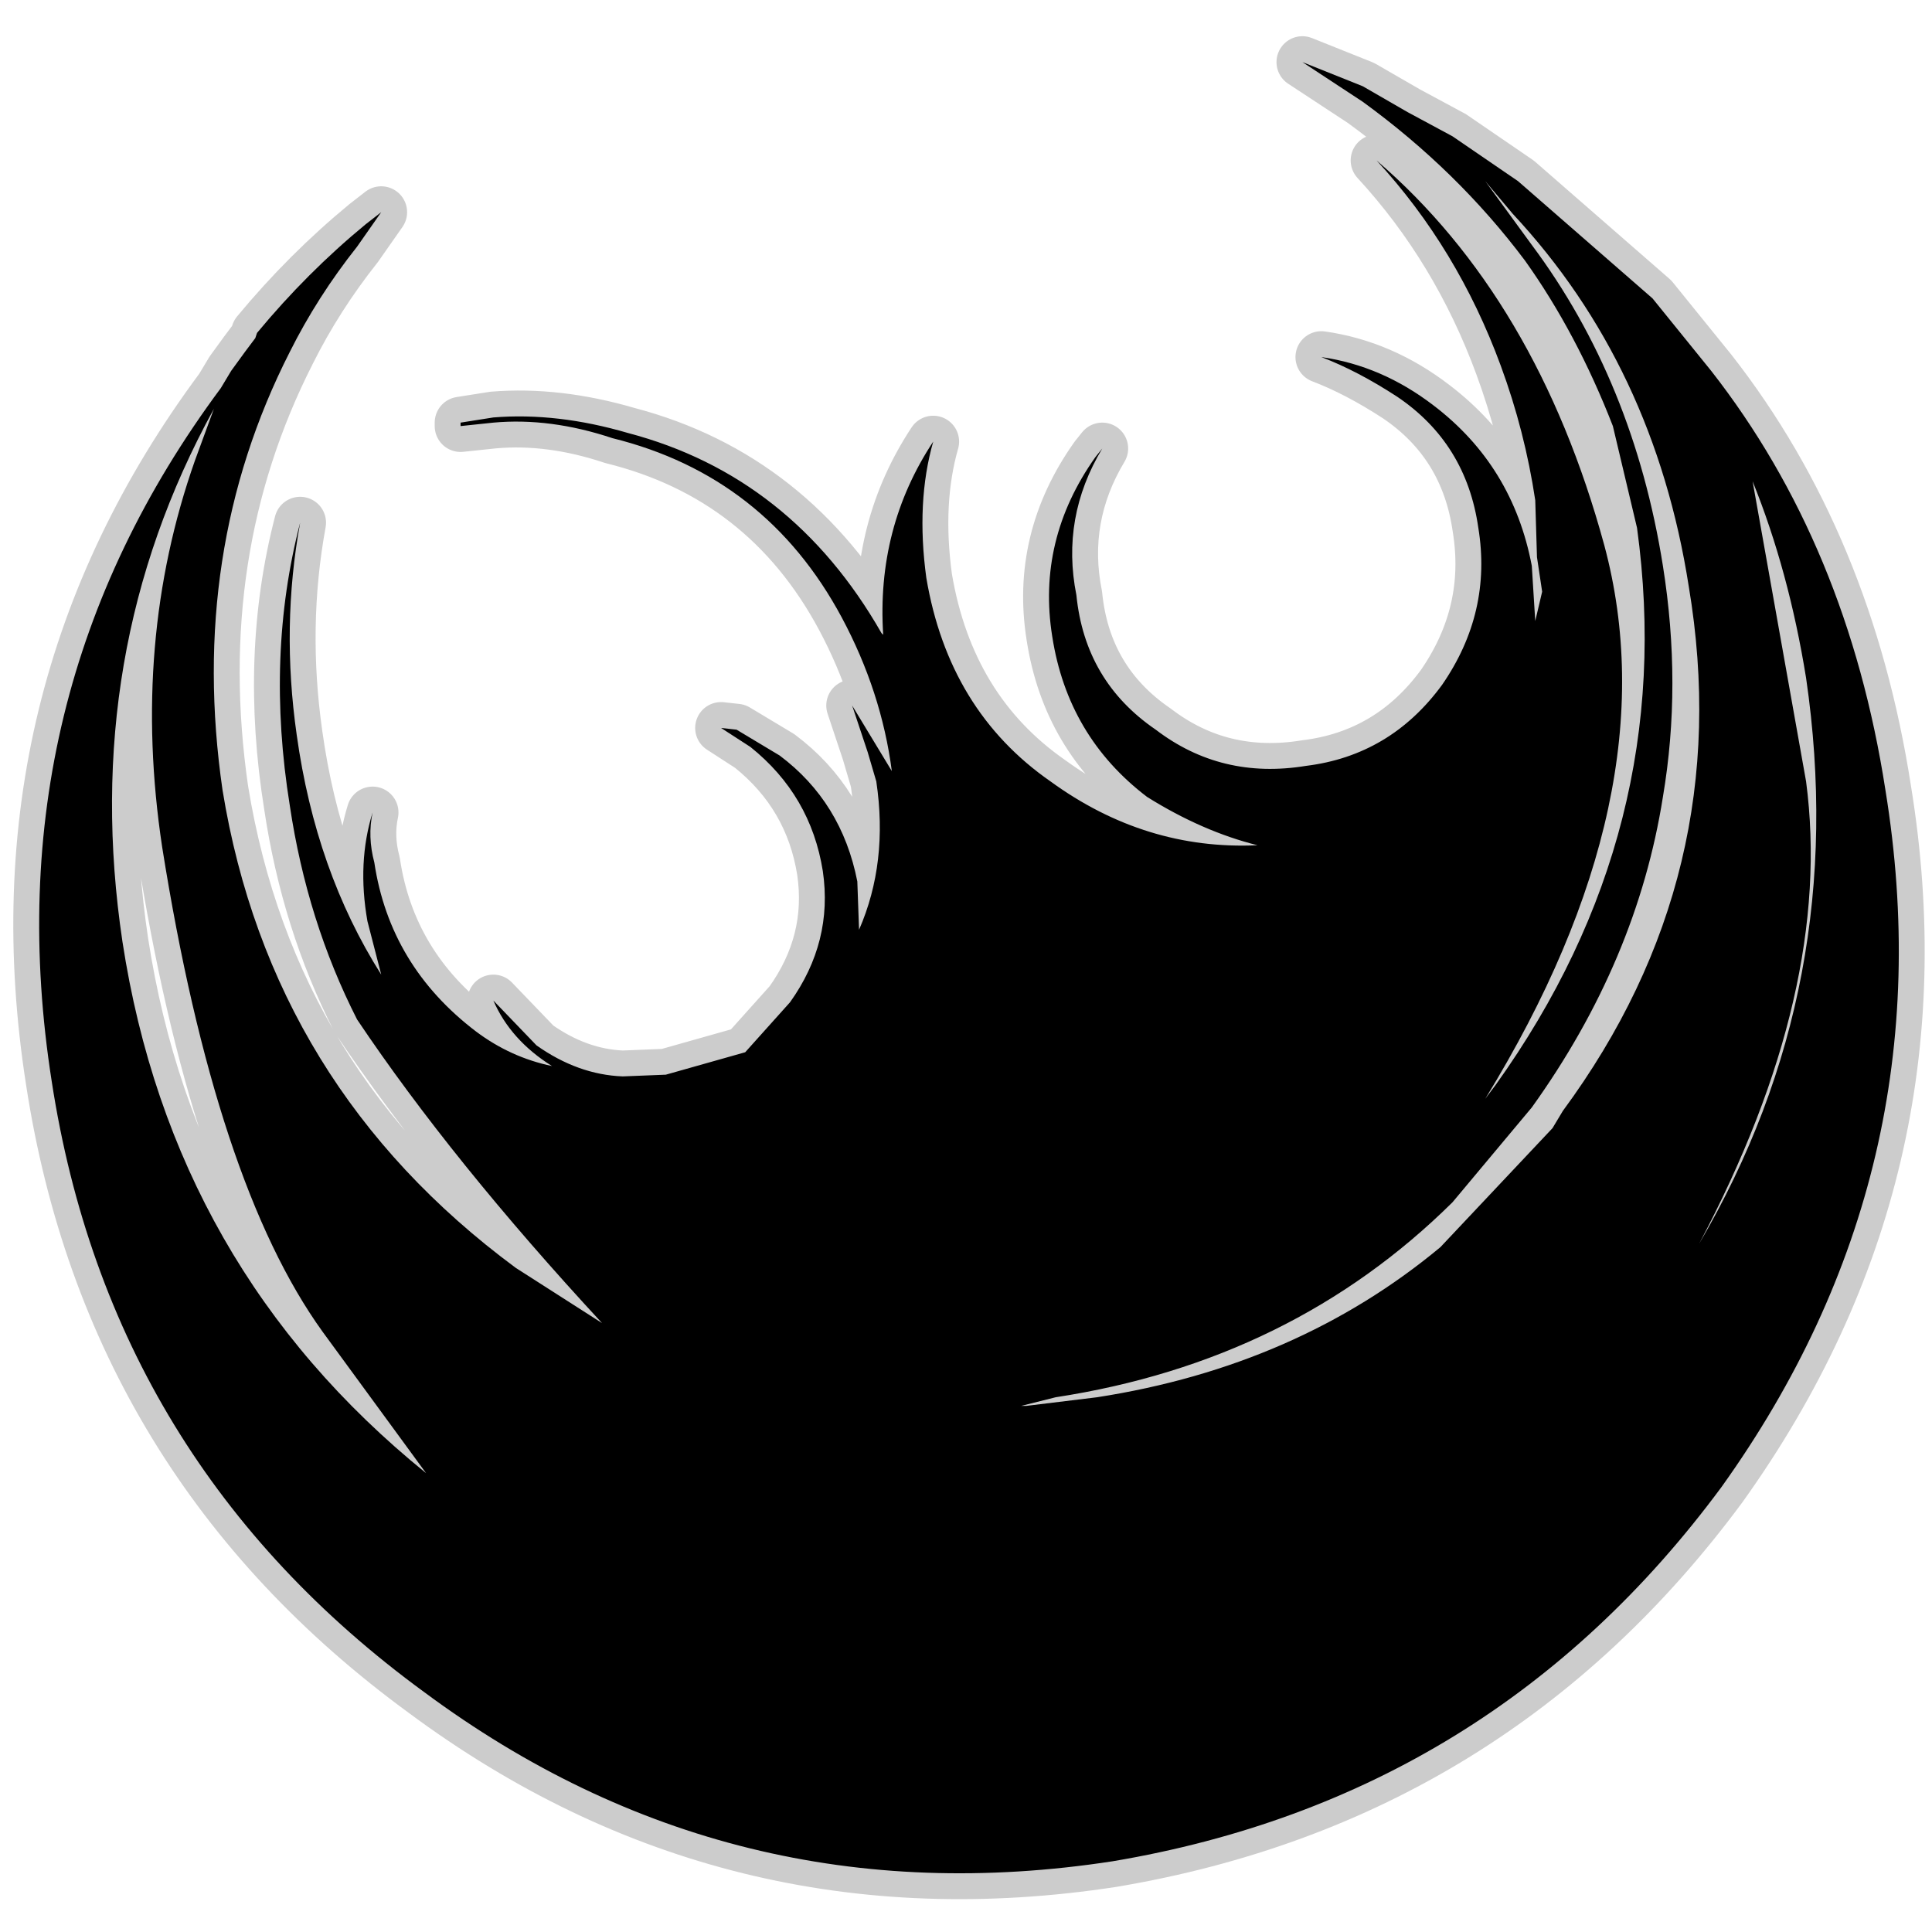 <?xml version="1.0" encoding="UTF-8" standalone="no"?>
<svg xmlns:ffdec="https://www.free-decompiler.com/flash" xmlns:xlink="http://www.w3.org/1999/xlink" ffdec:objectType="frame" height="56.0px" width="56.0px" xmlns="http://www.w3.org/2000/svg">
  <g transform="matrix(1.0, 0.0, 0.0, 1.0, 0.0, 0.0)">
    <use ffdec:characterId="9" ffdec:characterName="100_fla.Symbole24_1" height="56.0" id="back" transform="matrix(1.0, 0.0, 0.0, 1.0, 0.0, 0.0)" width="56.0" xlink:href="#sprite0"/>
    <use ffdec:characterId="11" height="54.0" id="back" transform="matrix(1.0, 0.0, 0.0, 1.0, 0.4, 1.05)" width="55.4" xlink:href="#sprite8"/>
    <use ffdec:characterId="13" height="52.5" id="up" transform="matrix(1.0, 0.0, 0.0, 1.0, 1.15, 1.8)" width="53.9" xlink:href="#sprite9"/>
  </g>
  <defs>
    <g id="sprite0" transform="matrix(1.0, 0.0, 0.0, 1.0, 0.0, 0.0)">
      <use ffdec:characterId="8" ffdec:characterName="100_fla.Symbole21_2" height="56.0" id="back" transform="matrix(1.0, 0.0, 0.0, 1.0, 0.0, 0.0)" width="56.0" xlink:href="#sprite1"/>
    </g>
    <g id="sprite1" transform="matrix(1.0, 0.0, 0.0, 1.0, 0.0, 0.0)">
      <use ffdec:characterId="7" ffdec:characterName="100_fla.Symbole18_3" height="56.0" id="back" transform="matrix(1.0, 0.0, 0.0, 1.0, 0.0, 0.0)" width="56.0" xlink:href="#sprite2"/>
    </g>
    <g id="sprite2" transform="matrix(1.0, 0.0, 0.0, 1.0, 0.0, 0.0)">
      <use ffdec:characterId="6" ffdec:characterName="100_fla.Symbole15_4" height="56.0" id="back" transform="matrix(1.0, 0.0, 0.0, 1.0, 0.0, 0.0)" width="56.0" xlink:href="#sprite3"/>
    </g>
    <g id="sprite3" transform="matrix(1.0, 0.0, 0.0, 1.0, 0.0, 0.0)">
      <use ffdec:characterId="5" ffdec:characterName="100_fla.Symbole12_5" height="56.0" id="back" transform="matrix(1.0, 0.0, 0.0, 1.0, 0.0, 0.0)" width="56.0" xlink:href="#sprite4"/>
    </g>
    <g id="sprite4" transform="matrix(1.0, 0.0, 0.0, 1.0, 0.0, 0.0)">
      <use ffdec:characterId="4" ffdec:characterName="100_fla.Symbole9_6" height="56.0" id="back" transform="matrix(1.0, 0.0, 0.0, 1.0, 0.0, 0.0)" width="56.0" xlink:href="#sprite5"/>
    </g>
    <g id="sprite5" transform="matrix(1.0, 0.0, 0.0, 1.0, 0.0, 0.0)">
      <use ffdec:characterId="3" ffdec:characterName="100_fla.Symbole6_7" height="56.0" id="back" transform="matrix(1.0, 0.0, 0.0, 1.0, 0.0, 0.0)" width="56.0" xlink:href="#sprite6"/>
    </g>
    <g id="sprite6" transform="matrix(1.0, 0.0, 0.0, 1.0, 0.0, 0.0)">
      <use ffdec:characterId="2" height="56.0" id="back" transform="matrix(1.0, 0.0, 0.0, 1.0, 0.0, 0.0)" width="56.0" xlink:href="#sprite7"/>
    </g>
    <g id="sprite7" transform="matrix(1.0, 0.0, 0.0, 1.0, 0.0, 0.0)">
      <use ffdec:characterId="1" height="56.0" transform="matrix(1.0, 0.0, 0.0, 1.0, 0.0, 0.0)" width="56.0" xlink:href="#shape0"/>
    </g>
    <g id="shape0" transform="matrix(1.0, 0.0, 0.0, 1.0, 0.0, 0.0)">
      <path d="M56.0 56.0 L0.0 56.0 0.0 0.0 56.0 0.0 56.0 56.0" fill="#010101" fill-opacity="0.0" fill-rule="evenodd" stroke="none"/>
    </g>
    <g id="sprite8" transform="matrix(1.0, 0.0, 0.0, 1.0, 0.75, 0.75)">
      <use ffdec:characterId="10" height="54.0" transform="matrix(1.0, 0.0, 0.0, 1.0, -0.75, -0.75)" width="55.4" xlink:href="#shape1"/>
    </g>
    <g id="shape1" transform="matrix(1.0, 0.0, 0.0, 1.0, 0.75, 0.75)">
      <path d="M41.9 3.45 L43.25 5.3 Q46.2 9.25 47.05 14.6 47.6 18.05 47.05 21.3 46.3 26.05 43.25 30.3 L40.95 33.05 Q36.3 37.65 29.45 38.7 L28.45 38.95 28.6 38.95 30.65 38.7 Q36.45 37.8 40.6 34.35 L43.85 30.9 44.15 30.4 Q49.2 23.55 47.8 15.2 46.8 8.8 42.7 4.4 L41.9 3.45 M40.95 2.15 L42.85 3.45 46.75 6.85 48.45 8.95 Q52.4 14.0 53.5 21.1 55.3 32.15 48.75 41.3 42.1 50.3 31.1 52.15 20.05 53.85 11.15 47.25 2.05 40.6 0.35 29.55 -1.4 18.4 5.25 9.45 L5.55 8.95 5.95 8.4 6.25 8.0 6.3 7.85 Q7.75 6.1 9.45 4.7 L9.9 4.35 9.2 5.35 Q8.05 6.8 7.25 8.4 4.3 14.2 5.3 21.1 6.7 29.7 13.8 34.95 L16.3 36.55 Q11.95 31.85 9.2 27.75 7.75 24.9 7.25 21.55 6.55 17.2 7.55 13.35 7.0 16.35 7.45 19.5 8.0 23.45 9.9 26.45 L9.5 24.9 Q9.2 23.2 9.65 21.75 9.5 22.45 9.7 23.2 10.15 26.2 12.65 28.1 13.65 28.85 14.85 29.1 13.65 28.35 13.15 27.2 L14.4 28.5 Q15.6 29.35 16.9 29.4 L18.15 29.35 20.45 28.7 21.75 27.25 Q23.0 25.5 22.7 23.45 22.35 21.25 20.6 19.85 L19.75 19.3 20.2 19.35 21.45 20.1 Q23.25 21.45 23.7 23.75 L23.75 25.15 Q24.6 23.2 24.25 20.85 L24.0 20.0 23.55 18.65 24.7 20.55 Q24.4 18.25 23.25 16.1 21.05 12.0 16.6 10.9 14.8 10.3 13.15 10.45 L12.2 10.55 12.2 10.45 13.15 10.3 Q15.0 10.15 17.05 10.75 21.8 12.0 24.4 16.55 L24.45 16.6 Q24.25 13.5 25.9 11.0 25.4 12.75 25.7 14.95 26.35 18.8 29.3 20.85 32.05 22.85 35.3 22.7 33.7 22.3 32.1 21.3 29.8 19.55 29.35 16.65 28.9 13.85 30.6 11.45 L30.8 11.2 Q29.6 13.2 30.05 15.45 30.3 17.95 32.35 19.35 34.25 20.8 36.7 20.4 39.15 20.1 40.65 18.05 42.1 15.95 41.7 13.5 41.35 11.05 39.35 9.7 38.2 8.95 37.15 8.55 38.9 8.8 40.4 9.95 42.7 11.7 43.25 14.6 L43.35 16.2 43.55 15.35 43.4 14.35 43.35 12.7 Q43.05 10.7 42.35 8.8 41.1 5.4 38.75 2.85 43.4 6.85 45.35 14.0 47.3 21.25 41.9 30.05 L42.2 29.65 Q47.5 22.25 46.3 13.5 L45.6 10.55 Q44.55 7.85 43.05 5.75 41.1 3.15 38.35 1.15 L36.6 0.0 38.35 0.7 39.65 1.45 40.95 2.15 M51.2 17.85 Q52.5 26.75 48.1 34.25 52.0 26.9 51.2 20.85 L49.65 12.15 Q50.7 14.75 51.2 17.85 M4.5 11.55 L5.05 10.05 Q1.15 17.15 2.4 25.5 3.85 34.95 11.2 40.9 L8.2 36.8 Q5.1 32.5 3.55 22.75 2.65 16.8 4.5 11.55 Z" fill="none" stroke="#000000" stroke-linecap="round" stroke-linejoin="round" stroke-opacity="0.2" stroke-width="1.5"/>
    </g>
    <g id="sprite9" transform="matrix(1.0, 0.0, 0.0, 1.0, 0.0, 0.0)">
      <use ffdec:characterId="12" height="52.5" transform="matrix(1.0, 0.0, 0.0, 1.0, 0.0, 0.0)" width="53.9" xlink:href="#shape2"/>
    </g>
    <g id="shape2" transform="matrix(1.0, 0.0, 0.0, 1.0, 0.0, 0.0)">
      <path d="M41.9 3.45 L43.25 5.3 Q46.2 9.25 47.05 14.6 47.6 18.05 47.05 21.3 46.3 26.05 43.25 30.3 L40.95 33.05 Q36.3 37.65 29.45 38.7 L28.45 38.95 28.6 38.95 30.65 38.7 Q36.45 37.8 40.6 34.35 L43.85 30.9 44.15 30.4 Q49.2 23.55 47.8 15.2 46.8 8.8 42.7 4.4 L41.9 3.45 M48.45 8.95 Q52.4 14.0 53.5 21.1 55.3 32.15 48.75 41.3 42.1 50.3 31.1 52.15 20.05 53.85 11.15 47.25 2.05 40.6 0.35 29.55 -1.4 18.4 5.25 9.45 L5.55 8.95 5.95 8.4 6.25 8.0 6.3 7.85 Q7.75 6.1 9.45 4.7 L9.9 4.35 9.2 5.35 Q8.05 6.8 7.25 8.4 4.3 14.2 5.3 21.1 6.7 29.7 13.8 34.95 L16.3 36.55 Q11.95 31.85 9.2 27.75 7.75 24.9 7.25 21.55 6.55 17.2 7.55 13.35 7.0 16.35 7.45 19.5 8.0 23.45 9.9 26.45 L9.5 24.9 Q9.2 23.2 9.65 21.75 9.5 22.45 9.7 23.2 10.15 26.2 12.65 28.1 13.65 28.85 14.85 29.1 13.65 28.35 13.15 27.2 L14.4 28.5 Q15.6 29.35 16.9 29.4 L18.15 29.35 20.45 28.7 21.75 27.25 Q23.0 25.5 22.7 23.45 22.35 21.25 20.6 19.85 L19.75 19.3 20.2 19.35 21.45 20.1 Q23.25 21.45 23.7 23.75 L23.75 25.15 Q24.6 23.2 24.25 20.85 L24.0 20.0 23.55 18.65 24.7 20.55 Q24.4 18.25 23.25 16.1 21.05 12.0 16.6 10.9 14.8 10.3 13.15 10.45 L12.2 10.55 12.2 10.45 13.15 10.3 Q15.0 10.15 17.05 10.75 21.8 12.0 24.4 16.55 L24.45 16.6 Q24.25 13.5 25.9 11.0 25.4 12.75 25.7 14.95 26.35 18.8 29.3 20.85 32.05 22.85 35.3 22.7 33.7 22.3 32.1 21.3 29.8 19.55 29.35 16.65 28.9 13.85 30.6 11.45 L30.8 11.2 Q29.6 13.2 30.05 15.45 30.3 17.95 32.35 19.35 34.25 20.8 36.7 20.4 39.15 20.1 40.65 18.05 42.1 15.95 41.7 13.5 41.35 11.05 39.35 9.7 38.2 8.95 37.15 8.55 38.9 8.8 40.4 9.95 42.7 11.7 43.25 14.6 L43.35 16.2 43.55 15.35 43.4 14.35 43.35 12.7 Q43.05 10.7 42.35 8.8 41.1 5.4 38.75 2.85 43.4 6.85 45.35 14.0 47.3 21.25 41.9 30.05 L42.2 29.65 Q47.5 22.25 46.3 13.5 L45.6 10.55 Q44.55 7.85 43.05 5.75 41.1 3.15 38.35 1.15 L36.6 0.0 38.35 0.7 39.65 1.45 40.95 2.15 42.85 3.45 46.75 6.85 48.45 8.95 M51.2 17.85 Q50.7 14.75 49.65 12.15 L51.2 20.85 Q52.0 26.9 48.1 34.25 52.5 26.75 51.2 17.85 M4.5 11.55 L5.05 10.05 Q1.15 17.15 2.4 25.5 3.85 34.95 11.2 40.9 L8.2 36.8 Q5.1 32.5 3.55 22.75 2.65 16.8 4.5 11.55" fill="#000000" fill-rule="evenodd" stroke="none"/>
    </g>
  </defs>
</svg>
